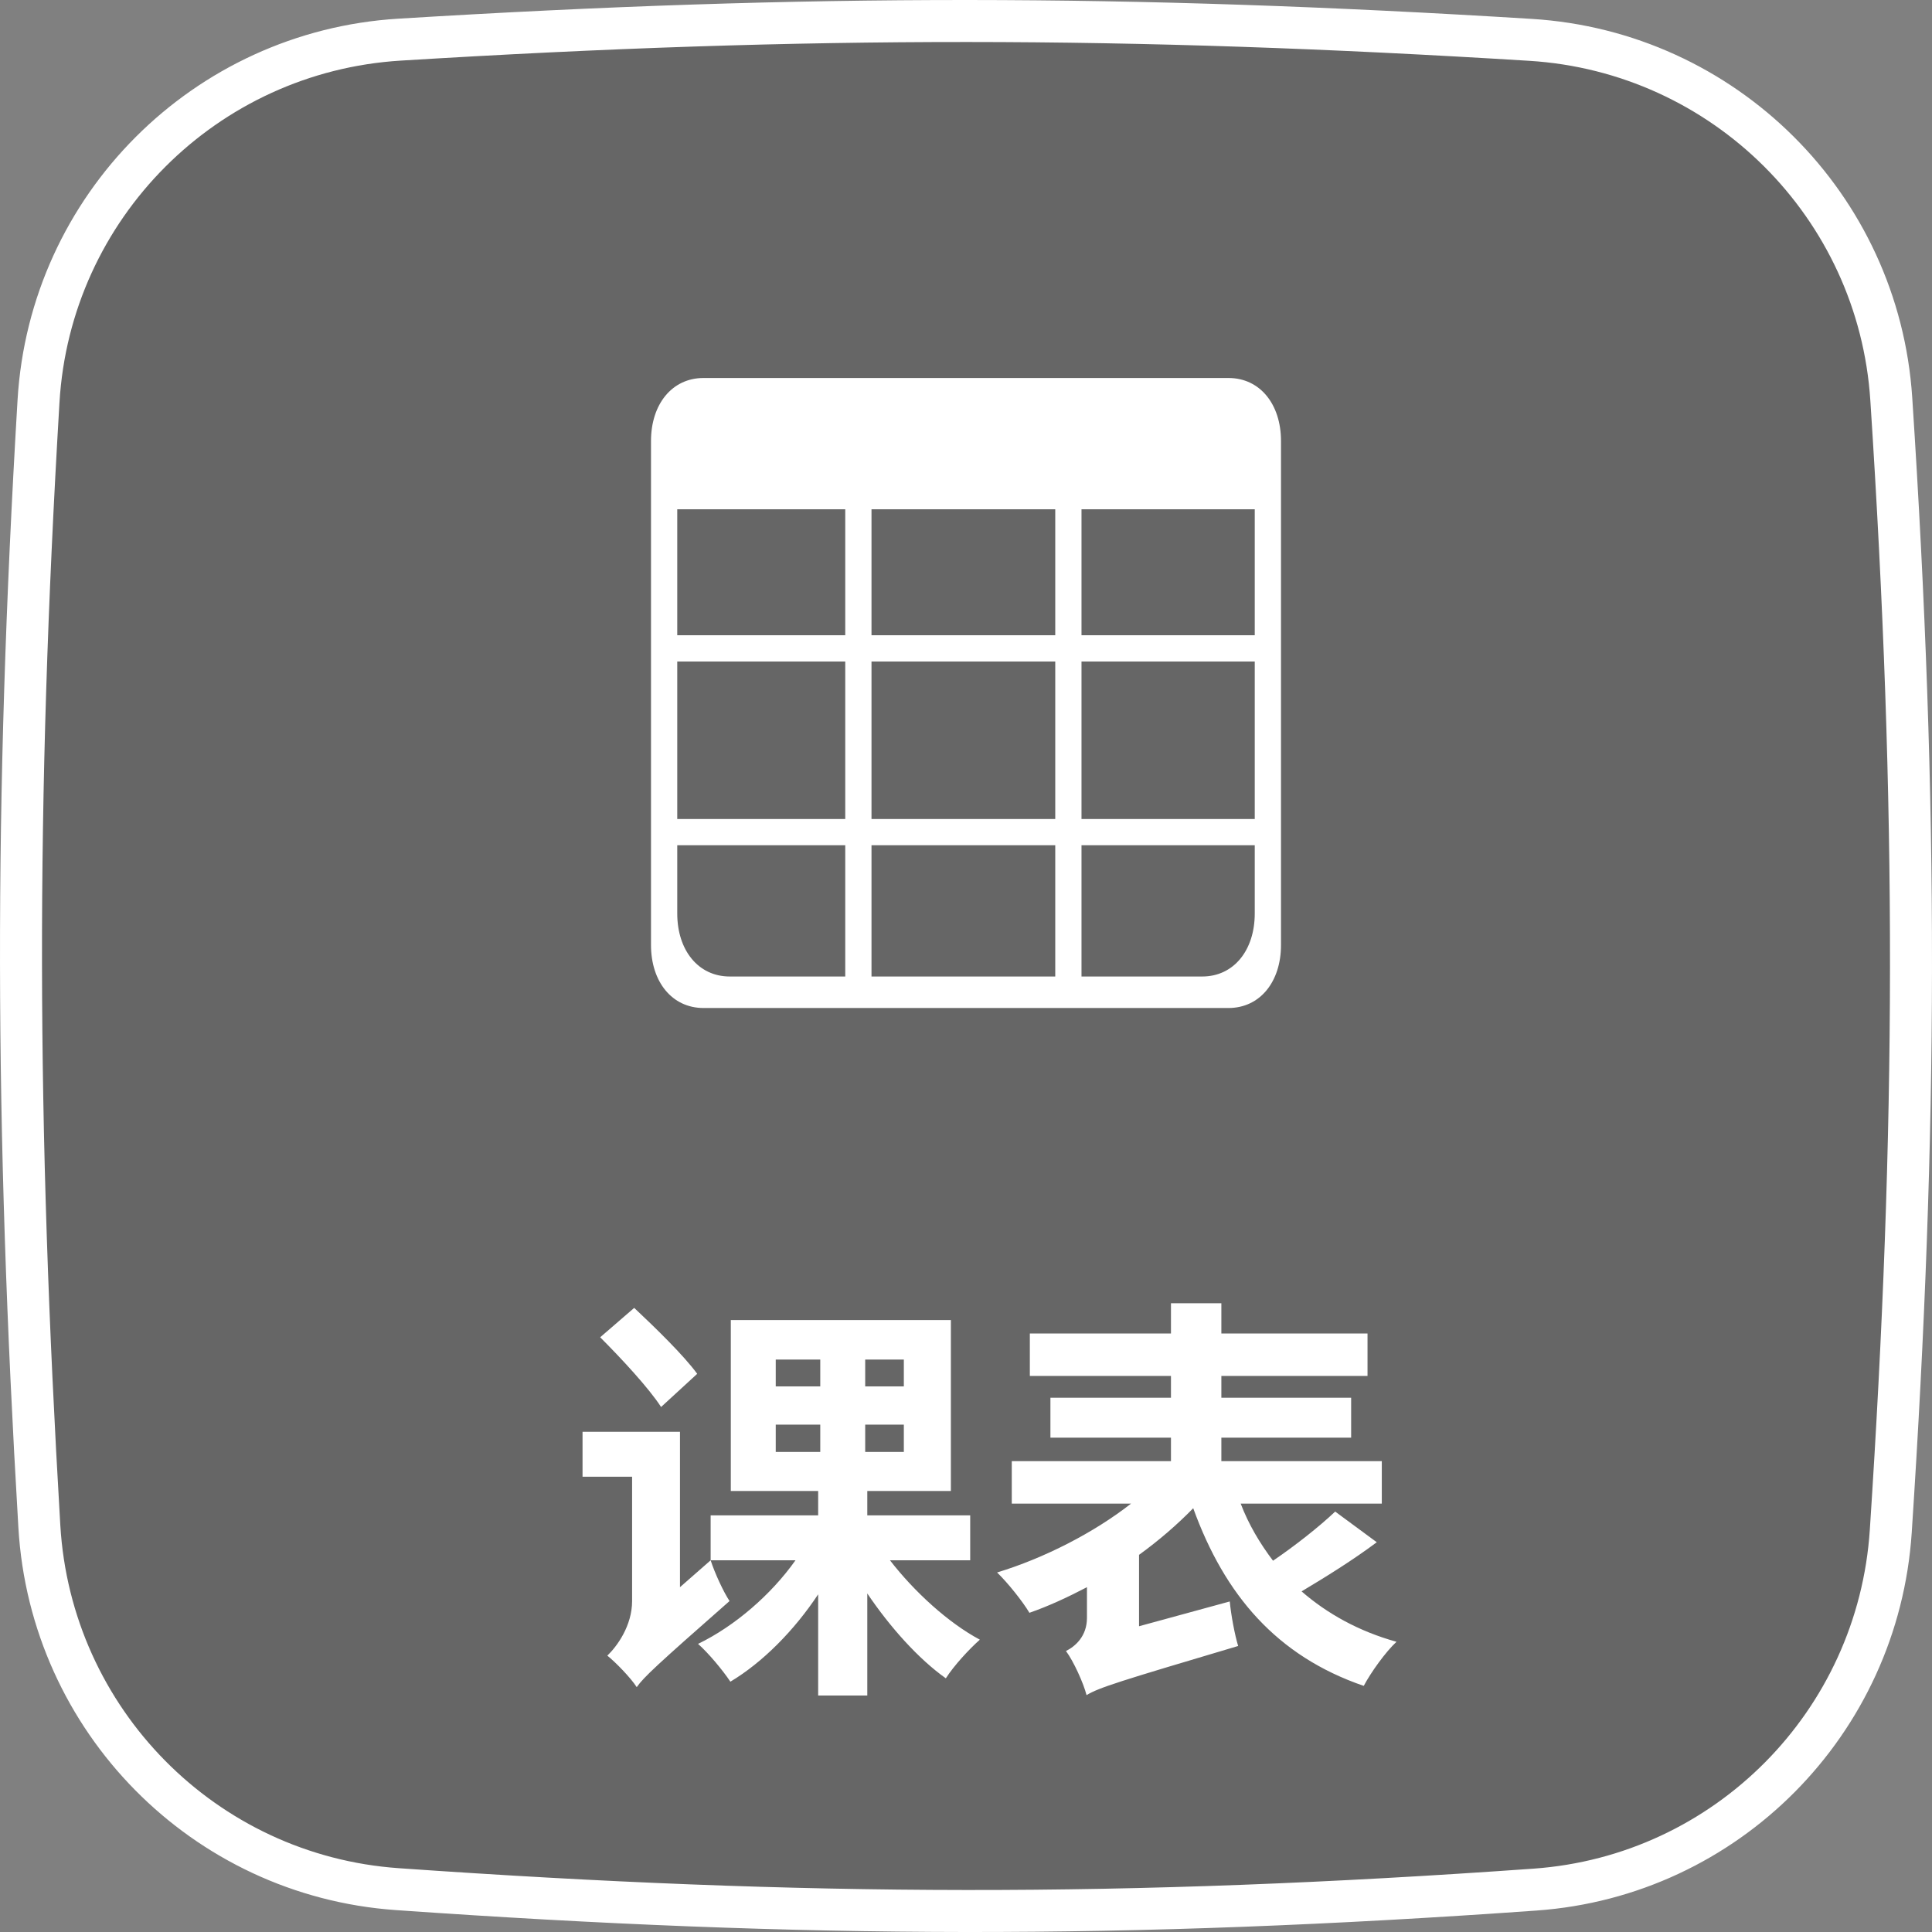 <svg width="92" height="92" viewBox="0 0 92 92" fill="none" xmlns="http://www.w3.org/2000/svg">
<rect x="0" y="0" width="92" height="92" fill="#808080" stroke="none"/>
<path d="M19.022 1.888C38.51 0.69 53.733 0.715 72.881 1.898C82.094 2.467 89.46 9.788 90.061 18.997C91.336 38.51 91.297 53.726 90.037 72.913C89.437 82.036 82.211 89.332 73.096 89.981C53.636 91.365 38.351 91.322 18.918 89.959C9.709 89.313 2.419 81.912 1.874 72.692C0.739 53.47 0.693 38.31 1.834 19.105C2.384 9.847 9.764 2.457 19.022 1.888Z" fill="black" fill-opacity="0.2" stroke="white" stroke-width="2"/>
<path d="M58.5 18H33.5C32 18 31 19.25 31 21V45C31 46.75 32 48 33.5 48H58.5C60 48 61 46.75 61 45V21C61 19.25 60 18 58.5 18ZM50.25 24.25V30.25H41.5V24.25H50.25ZM41.5 39V31.5H50.25V39H41.5ZM50.25 40.25V46.5H41.5V40.25H50.25ZM32.25 24.25H40.25V30.25H32.25V24.25ZM32.25 31.5H40.25V39H32.25V31.5ZM32.25 43.5V40.25H40.25V46.5H34.75C33.25 46.5 32.25 45.25 32.25 43.5ZM59.75 43.5C59.75 45.25 58.75 46.5 57.25 46.5H51.5V40.25H59.75V43.5ZM59.75 39H51.5V31.5H59.75V39ZM59.75 30.25H51.5V24.25H59.75V30.25Z" fill="white"/>
<path d="M33.2 65.42C32.56 64.54 31.2 63.22 30.2 62.28L28.58 63.68C29.58 64.68 30.9 66.1 31.48 67L33.2 65.42ZM32.38 68.18H27.74V70.32H30.1V76.24C30.1 77.42 29.38 78.4 28.92 78.84C29.3 79.14 30.04 79.9 30.32 80.34C30.66 79.86 31.26 79.3 34.74 76.24C34.46 75.82 34.04 74.92 33.84 74.3L32.38 75.58V68.18ZM36.94 67.84H39.06V69.14H36.94V67.84ZM36.94 64.74H39.06V66.02H36.94V64.74ZM43.04 66.02H41.2V64.74H43.04V66.02ZM43.04 69.14H41.2V67.84H43.04V69.14ZM46.2 74.3V72.16H41.3V71H45.28V62.86H34.8V71H38.96V72.16H33.84V74.3H37.88C36.72 75.94 34.98 77.44 33.24 78.28C33.74 78.72 34.42 79.54 34.78 80.08C36.32 79.16 37.82 77.64 38.96 75.92V80.74H41.3V75.88C42.38 77.48 43.74 79 45.04 79.92C45.42 79.32 46.16 78.52 46.66 78.08C45.16 77.28 43.54 75.8 42.38 74.3H46.2ZM63.58 71.98C62.82 72.7 61.68 73.6 60.62 74.32C60 73.5 59.46 72.6 59.08 71.6H65.8V69.58H58.16V68.46H64.34V66.56H58.16V65.52H65.12V63.5H58.16V62.06H55.76V63.5H49.04V65.52H55.76V66.56H50.02V68.46H55.76V69.58H48.18V71.6H53.86C52.1 72.98 49.72 74.2 47.48 74.88C47.98 75.36 48.7 76.26 49.02 76.8C49.94 76.48 50.84 76.06 51.76 75.58V77.04C51.76 77.92 51.2 78.4 50.76 78.62C51.12 79.1 51.6 80.16 51.74 80.72C52.34 80.36 53.24 80.08 58.96 78.38C58.8 77.86 58.62 76.9 58.56 76.26L54.24 77.44V74.04C55.18 73.36 56.06 72.6 56.82 71.82C58.32 75.96 60.8 78.86 64.94 80.28C65.28 79.64 65.98 78.66 66.5 78.18C64.7 77.68 63.2 76.84 61.98 75.78C63.12 75.1 64.44 74.28 65.56 73.44L63.58 71.98Z" fill="white"/>
</svg>
